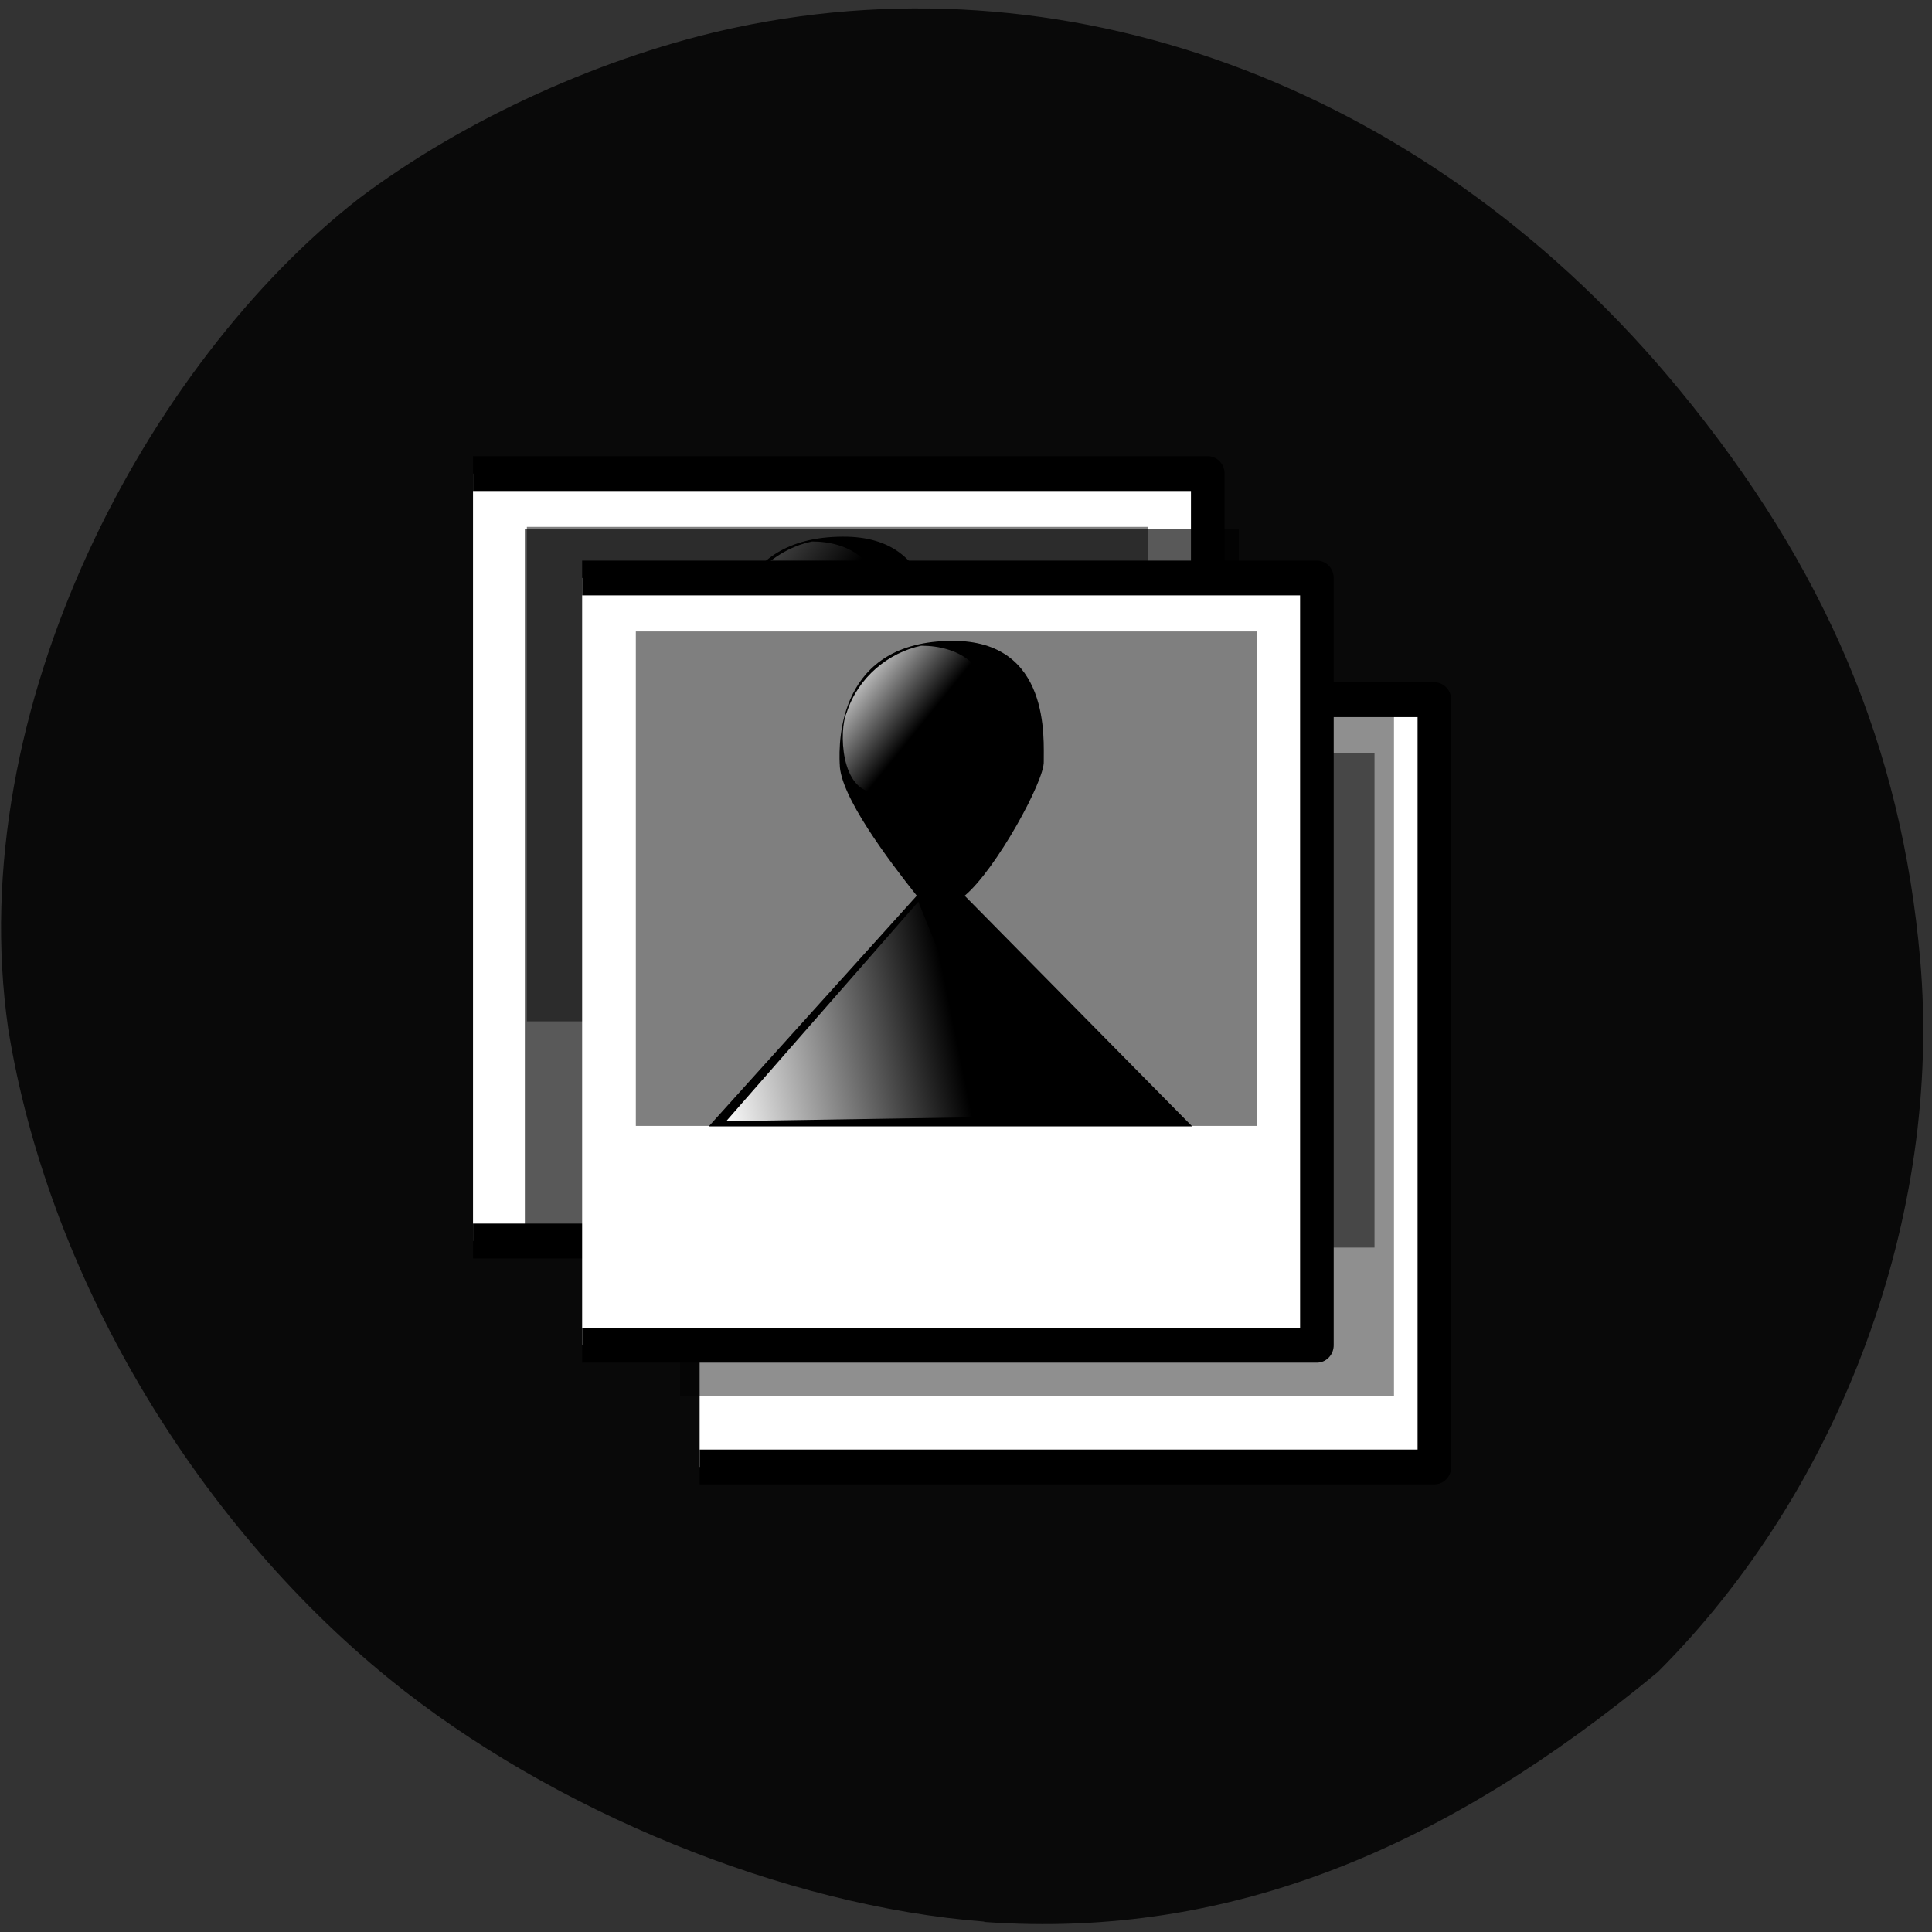 <svg xmlns="http://www.w3.org/2000/svg" viewBox="0 0 48 48" xmlns:xlink="http://www.w3.org/1999/xlink"><rect x="0" y="0" width="48" height="48" fill="#333333" stroke="none"/><defs><linearGradient id="4" gradientUnits="userSpaceOnUse" x1="71.12" y1="31.733" x2="82.54" y2="41.08" gradientTransform="matrix(0.169 0 0 0.171 9.121 10.766)" xlink:href="#0"/><linearGradient id="5" gradientUnits="userSpaceOnUse" x1="44.21" y1="102.74" x2="75.976" y2="97.67" gradientTransform="matrix(0.192 0 0 0.151 9.121 10.766)" xlink:href="#0"/><linearGradient id="3" gradientUnits="userSpaceOnUse" x1="44.21" y1="102.74" x2="75.976" y2="97.67" gradientTransform="matrix(0.192 0 0 0.151 6.408 8.175)" xlink:href="#0"/><linearGradient id="1" gradientUnits="userSpaceOnUse" x1="44.21" y1="102.74" x2="75.976" y2="97.67" gradientTransform="matrix(0.192 0 0 0.151 12.04 13.79)" xlink:href="#0"/><linearGradient id="0" gradientUnits="userSpaceOnUse" x1="71.12" y1="31.733" x2="82.54" y2="41.08" gradientTransform="matrix(0.169 0 0 0.171 12.04 13.79)"><stop stop-color="#fff"/><stop offset="1" stop-color="#fff" stop-opacity="0"/></linearGradient><linearGradient id="2" gradientUnits="userSpaceOnUse" x1="71.12" y1="31.733" x2="82.54" y2="41.08" gradientTransform="matrix(0.169 0 0 0.171 6.408 8.175)" xlink:href="#0"/></defs><path d="m 24.453 47.742 c -4.949 -0.383 -10.742 -2.746 -14.781 -6.03 c -4.91 -3.996 -8.5 -10.121 -9.469 -16.16 c -1.148 -7.977 3.484 -16.551 8.715 -20.621 c 2.629 -1.98 6.109 -3.559 9.371 -4.25 c 8.496 -1.797 17.355 1.605 23.43 8.996 c 3.641 4.426 5.527 8.891 5.988 14.172 c 0.551 6.332 -1.953 13.13 -6.523 17.695 c -5.203 4.309 -10.551 6.648 -16.73 6.207" fill="#090909"/><g fill-rule="evenodd"><path d="m 31.989 20.77 h 109.31 v 110.19 h -109.31" transform="matrix(0.167 0 0 0.173 12.04 13.79)" fill="#fff" stroke="#000" stroke-linejoin="round" stroke-width="5"/><path d="m 18.719 18.711 h 15.43 v 12.285 h -15.43" fill="#7f7f7f"/><path d="m 23.785 22.01 c 0 0.785 1.219 2.395 1.914 3.27 l -5.168 5.73 h 12.01 l -5.652 -5.73 c 0.781 -0.652 1.992 -2.871 1.965 -3.332 c -0.008 -0.535 0.188 -3.01 -2.277 -3 c -2.82 0.012 -2.82 2.461 -2.793 3.063"/><path d="m 27.469 20.48 c 0 0.941 -1.855 2.234 -2.77 2.234 c -0.91 0 -0.934 -1.57 -0.742 -1.984 c 0.281 -0.879 1.039 -1.492 1.852 -1.664 c 0.914 0 1.66 0.469 1.66 1.414" fill="url(#0)"/><path d="m 25.738 25.426 l -4.773 5.453 l 6.938 -0.109" fill="url(#1)"/><path d="m 32 20.76 h 109.31 v 110.21 h -109.31" transform="matrix(0.167 0 0 0.173 6.408 8.175)" fill="#fff" stroke="#000" stroke-linejoin="round" stroke-width="5"/><path d="m 13.09 13.09 h 15.43 v 12.285 h -15.43" fill="#7f7f7f"/><path d="m 18.15 16.395 c -0.004 0.781 1.219 2.395 1.914 3.27 l -5.172 5.73 h 12.01 l -5.648 -5.73 c 0.781 -0.652 1.988 -2.871 1.961 -3.336 c -0.004 -0.535 0.191 -3.01 -2.273 -2.996 c -2.82 0.008 -2.824 2.457 -2.793 3.063"/><path d="m 21.832 14.863 c 0 0.945 -1.855 2.234 -2.766 2.234 c -0.91 0 -0.934 -1.566 -0.746 -1.984 c 0.281 -0.875 1.039 -1.492 1.855 -1.66 c 0.91 0 1.656 0.469 1.656 1.41" fill="url(#2)"/><path d="m 20.1 19.809 l -4.773 5.453 l 6.941 -0.105" fill="url(#3)"/><path d="m 16.895 16.977 h 17.738 v 17.711 h -17.738" fill-opacity="0.439"/><path d="m 13.04 13.14 h 17.738 v 17.711 h -17.738" fill-opacity="0.651"/><path d="m 31.988 20.772 h 109.31 v 110.19 h -109.31" transform="matrix(0.167 0 0 0.173 9.121 10.766)" fill="#fff" stroke="#000" stroke-linejoin="round" stroke-width="5"/><path d="m 15.797 15.688 h 15.43 v 12.285 h -15.43" fill="#7f7f7f"/><path d="m 20.863 18.984 c 0 0.781 1.219 2.395 1.914 3.27 l -5.168 5.73 h 12.01 l -5.652 -5.73 c 0.781 -0.652 1.992 -2.871 1.965 -3.336 c -0.008 -0.531 0.188 -3.01 -2.277 -2.996 c -2.82 0.012 -2.82 2.461 -2.793 3.063"/><path d="m 24.547 17.457 c 0 0.941 -1.855 2.234 -2.77 2.234 c -0.91 0 -0.934 -1.57 -0.742 -1.984 c 0.281 -0.879 1.039 -1.492 1.852 -1.664 c 0.914 0 1.66 0.469 1.66 1.414" fill="url(#4)"/><path d="m 22.816 22.402 l -4.773 5.453 l 6.938 -0.109" fill="url(#5)"/></g></svg>